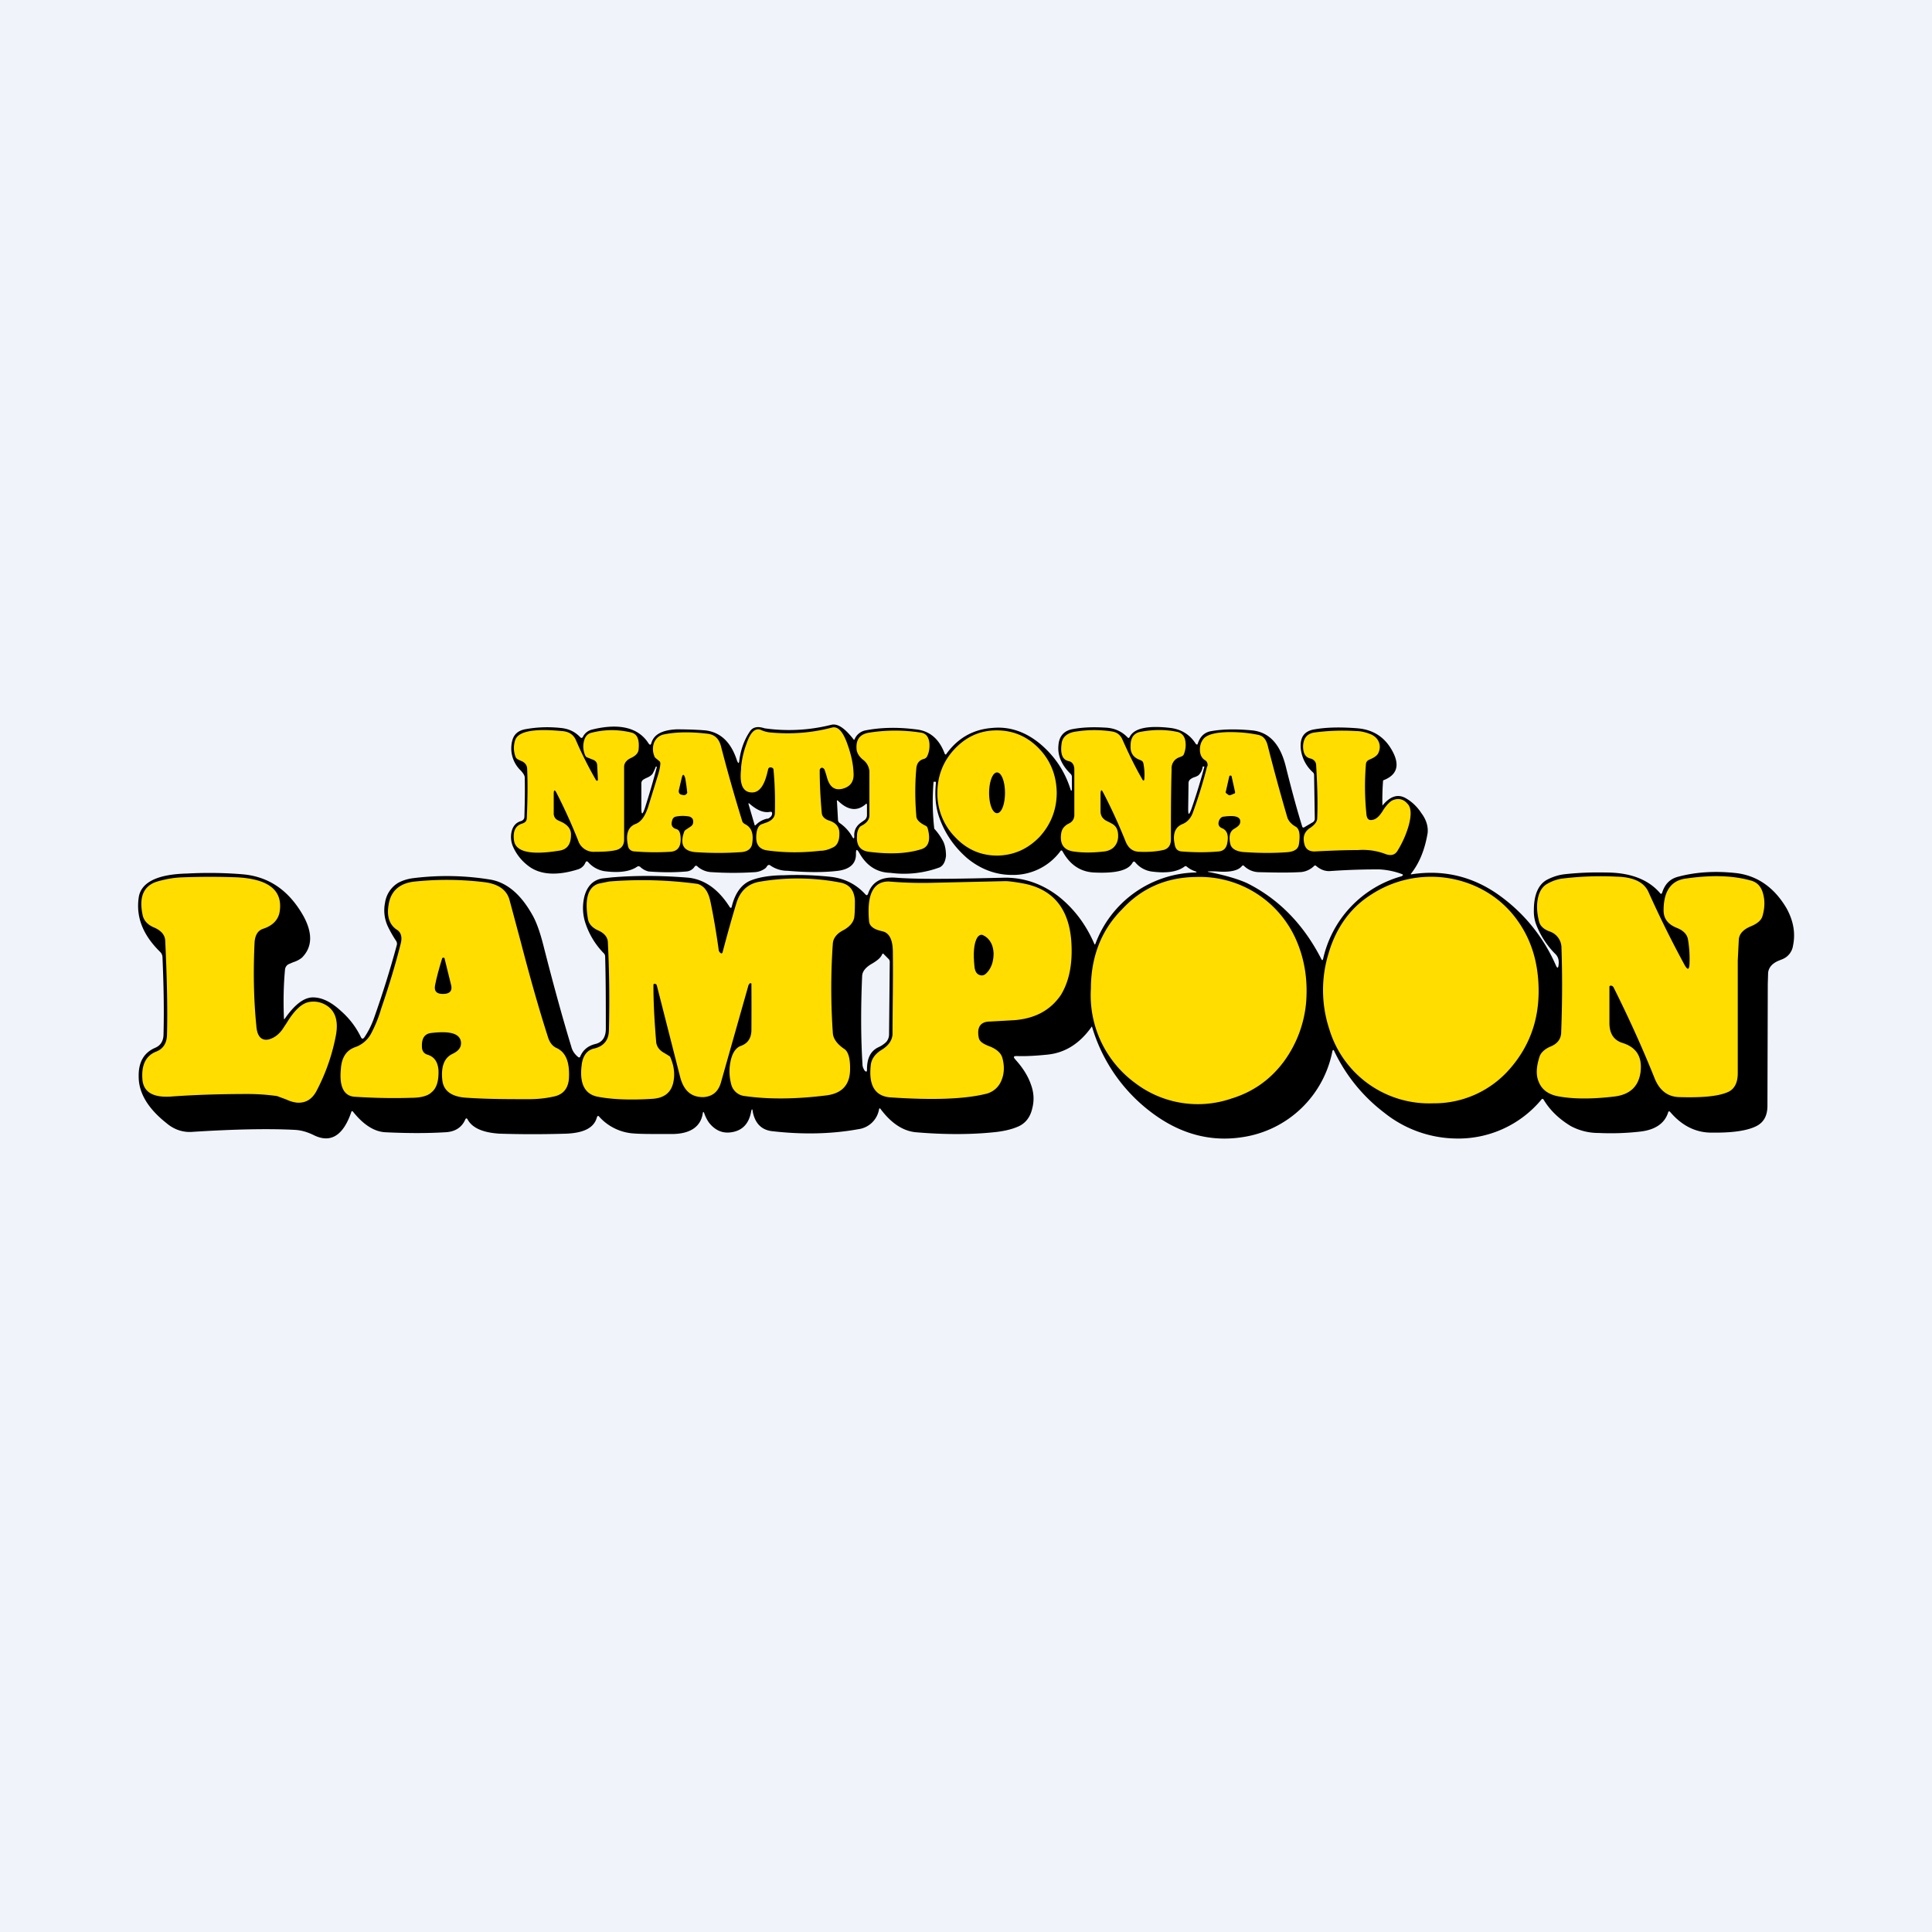 <!-- by TradeStack --><svg width="56" height="56" viewBox="0 0 56 56" xmlns="http://www.w3.org/2000/svg"><path fill="#F0F3FA" d="M0 0h56v56H0z"/><path d="M34.63 25.25a.73.73 0 0 1-.23-.13c-.02-.02-.05-.02-.07 0-.2.15-.52.2-.96.14a.75.75 0 0 1-.46-.26c-.03-.04-.06-.03-.08 0-.12.23-.49.32-1.12.29-.4-.02-.7-.23-.91-.61-.02-.04-.05-.04-.07 0a1.7 1.7 0 0 1-1.4.68c-.46 0-.9-.16-1.29-.48-.37-.32-.65-.71-.82-1.2-.1-.29-.13-.62-.09-1 0-.01 0-.02-.02-.02h-.05a6.98 6.98 0 0 0 .02 1.36c.11.12.2.25.27.39.05.12.07.25.07.4-.02.16-.07.27-.18.33a2.98 2.98 0 0 1-1.43.16c-.4-.01-.7-.21-.91-.59-.06-.1-.09-.1-.09.03.01.28-.16.45-.51.5-.4.05-.9.05-1.48 0a.86.86 0 0 1-.5-.16.05.05 0 0 0-.06 0 .09.09 0 0 0-.03.03.16.16 0 0 1-.05.06.56.56 0 0 1-.3.11 9.7 9.7 0 0 1-1.25 0 .66.66 0 0 1-.43-.18c-.02-.01-.04-.01-.06.01a.31.31 0 0 1-.24.15c-.34.03-.7.03-1.1 0a.52.52 0 0 1-.25-.14c-.03-.01-.05-.02-.08 0-.2.14-.52.19-.96.13a.8.8 0 0 1-.47-.27c-.03-.02-.05-.02-.07.02a.34.34 0 0 1-.22.2c-.64.2-1.13.15-1.46-.12a1.4 1.4 0 0 1-.42-.54.7.7 0 0 1-.04-.44c.04-.16.13-.26.27-.3.06-.02.1-.06.1-.13.01-.36.02-.73.01-1.13 0-.06-.04-.12-.11-.2a.89.89 0 0 1-.25-.88c.05-.18.17-.28.36-.32.32-.06.66-.08 1.04-.04.22.02.41.1.57.27.03.03.05.02.07 0a.4.4 0 0 1 .26-.22c.8-.2 1.36-.06 1.65.4.04.05.06.05.08-.01.07-.25.31-.38.73-.4.3 0 .58.01.83.03.44.05.75.34.92.87.04.1.06.1.07 0 .04-.31.14-.59.3-.83.08-.13.22-.17.43-.1a5.02 5.02 0 0 0 1.93-.1c.19-.05.4.1.65.42.01.02.02.02.03 0a.43.43 0 0 1 .32-.26c.41-.08.9-.1 1.45-.03.4.04.68.27.84.7.02.04.04.04.06 0 .33-.45.77-.7 1.32-.74.5-.05.97.11 1.4.47.4.34.7.77.87 1.31.02.06.03.05.04 0v-.37a.14.14 0 0 0-.05-.09c-.26-.26-.37-.54-.34-.82.02-.27.17-.43.43-.47.28-.05.58-.06.92-.04.26.01.48.1.66.29.02.02.03.01.05-.01.12-.26.52-.35 1.19-.27.31.04.56.19.73.46.03.03.05.03.06-.01.07-.21.2-.33.4-.36.35-.06.74-.06 1.17-.02.5.05.82.4.98 1.05.15.6.3 1.17.47 1.72.01.05.04.06.08.03l.22-.13a.12.12 0 0 0 .07-.12l-.02-1.25a.11.11 0 0 0-.03-.08 1.07 1.07 0 0 1-.36-.74c-.01-.28.1-.44.35-.5.36-.07.79-.08 1.3-.04.46.04.8.26 1.02.68.21.4.12.68-.28.83a7.2 7.2 0 0 0-.02.73c.23-.28.46-.35.7-.2.17.1.32.25.43.42.15.2.2.4.18.58-.08.47-.23.85-.47 1.16-.03.03-.02.04.02.03.93-.14 1.8.07 2.58.65a4.9 4.9 0 0 1 1.6 2.02c.03.05.05.05.06 0 .03-.16 0-.28-.1-.37a2.47 2.47 0 0 1-.55-.86 1.1 1.1 0 0 1-.06-.4c0-.46.14-.76.4-.89.16-.08.32-.13.49-.15.36-.04.76-.06 1.2-.05.7 0 1.23.2 1.57.6.02.03.05.02.06-.02.08-.25.23-.4.47-.46.53-.14 1.1-.17 1.7-.1.6.08 1.08.42 1.43 1.01.2.36.27.72.19 1.1a.5.5 0 0 1-.3.38l-.1.04c-.2.08-.3.2-.32.35l-.01.33-.01 3.53c0 .28-.1.47-.3.58-.24.13-.64.2-1.2.2h-.12c-.46 0-.86-.2-1.2-.6-.03-.03-.05-.02-.06.02-.1.31-.37.5-.81.55a7.5 7.5 0 0 1-1.2.04 1.7 1.7 0 0 1-.81-.2c-.33-.2-.6-.45-.79-.77-.02-.02-.04-.03-.06 0a3.13 3.13 0 0 1-2.5 1.13 3.4 3.4 0 0 1-2.06-.75 4.86 4.86 0 0 1-1.45-1.79c-.02-.04-.04-.03-.05.01a3.12 3.12 0 0 1-2.6 2.49c-.95.15-1.85-.1-2.69-.75a4.8 4.8 0 0 1-1.68-2.46c-.35.5-.78.77-1.3.82-.3.03-.6.05-.88.04-.1 0-.1.03-.04.1.2.22.36.46.45.72.09.24.1.47.04.7-.06.26-.2.43-.4.52-.18.08-.39.13-.63.16-.71.08-1.5.08-2.33.01-.37-.03-.72-.25-1.04-.68-.02-.02-.03-.02-.04.01a.7.7 0 0 1-.6.58c-.77.14-1.6.16-2.48.06-.32-.03-.51-.22-.58-.56-.01-.1-.03-.1-.05 0-.06.32-.23.52-.52.58-.28.06-.51-.03-.7-.27a1.1 1.1 0 0 1-.14-.28c-.02-.04-.03-.04-.04.01-.06.4-.38.61-.94.6h-.2c-.4 0-.7 0-.91-.02a1.47 1.47 0 0 1-.95-.48c-.03-.04-.05-.03-.07.02-.08.3-.38.45-.89.47-.65.02-1.3.02-1.93 0-.49-.03-.8-.17-.93-.42-.02-.03-.04-.03-.06 0-.1.24-.3.37-.6.38-.5.03-1.07.03-1.7 0-.33-.01-.65-.21-.96-.6-.02-.02-.04-.02-.05.02-.23.67-.59.9-1.07.67-.2-.1-.38-.15-.56-.16-.77-.04-1.77-.02-3.01.06-.25.01-.5-.07-.72-.26-.53-.42-.8-.87-.8-1.34-.01-.42.15-.7.48-.84.16-.07.24-.2.24-.4.02-.77 0-1.5-.03-2.22a.23.23 0 0 0-.07-.16c-.5-.49-.7-1.01-.62-1.57.06-.44.53-.68 1.4-.7.56-.03 1.1-.02 1.59.02.78.06 1.37.47 1.79 1.22.27.5.25.9-.05 1.2a.76.76 0 0 1-.25.13l-.14.06a.2.2 0 0 0-.1.17c-.04.43-.05.9-.03 1.39 0 .04.01.04.03.01.28-.4.55-.61.81-.61s.53.13.82.4c.25.22.44.48.57.75.03.06.06.06.1.01.11-.16.2-.34.27-.53.26-.73.48-1.44.67-2.14a.15.15 0 0 0-.02-.13 3.43 3.43 0 0 1-.23-.4 1.1 1.1 0 0 1-.09-.7.81.81 0 0 1 .38-.58c.13-.07.28-.12.47-.14a7.79 7.79 0 0 1 2.23.05c.46.09.85.42 1.18 1 .13.22.24.54.34.94.28 1.1.55 2.08.8 2.9.03.12.1.22.2.3.03.02.05.01.06-.02.08-.19.23-.31.44-.36.2-.05.3-.2.3-.44 0-.73 0-1.43-.02-2.1a.13.13 0 0 0-.04-.09 2.26 2.26 0 0 1-.52-.84 1.4 1.4 0 0 1-.04-.81c.08-.3.26-.48.53-.52l.28-.03c.73-.06 1.46-.05 2.2.01.47.05.87.33 1.2.85.03.04.05.03.06-.01.1-.41.3-.67.58-.77.24-.09.56-.14.94-.14.46-.02.89 0 1.3.04.42.04.77.2 1.06.52.03.03.05.02.07-.02.11-.34.38-.5.8-.47.51.04 1.27.04 2.29.02l.89-.02c.55 0 1.07.18 1.54.54.44.35.79.8 1.04 1.38.01.02.02.02.03 0a3.17 3.17 0 0 1 2.88-2.07c.07 0 .07-.02 0-.04Zm-15.62-3.03a1.5 1.5 0 0 1-.08.18c-.02.05-.08.1-.17.14a.69.69 0 0 0-.1.05.13.13 0 0 0-.07.11v.7c0 .23.03.23.1.03a22.66 22.66 0 0 0 .35-1.2l-.02-.01Zm15.85.01a.41.41 0 0 1-.12.24.4.4 0 0 1-.13.06.38.38 0 0 0-.12.07.14.14 0 0 0-.04.1l-.01.74c0 .19.02.2.09.02a16.73 16.73 0 0 0 .38-1.24h-.02c-.02-.01-.03 0-.03.01Zm-10.6 1 .03.54c0 .03.02.06.04.08.15.1.27.23.36.38.05.1.08.09.07-.02 0-.15.06-.27.2-.37l.1-.07a.18.18 0 0 0 .07-.14v-.28c0-.06-.01-.07-.05-.03-.24.2-.5.17-.78-.1-.03-.03-.05-.03-.04.02Zm-2 .5c.08-.04.12-.09.12-.15 0-.04-.01-.05-.05-.05-.19.04-.38-.04-.6-.23-.03-.03-.04-.03-.03.02l.17.58c0 .03.02.03.04.01.1-.1.2-.15.32-.18h.03ZM36 25.1c-.1.13-.33.19-.72.16a2.31 2.31 0 0 0-.27 0v.01c.52.1.9.22 1.14.33.92.46 1.64 1.2 2.15 2.2.02.04.03.04.05 0a3.21 3.21 0 0 1 2.27-2.4c.06-.03.06-.05 0-.07a2.2 2.2 0 0 0-.64-.13c-.25 0-.74 0-1.45.05-.13 0-.25-.04-.38-.15-.02-.02-.04-.02-.06 0a.62.62 0 0 1-.43.18c-.37.02-.77.01-1.18 0a.63.63 0 0 1-.42-.18c-.02-.02-.04-.02-.06 0Zm-10.31 5.1a.34.34 0 0 0 .08-.23l.02-2.09a.12.12 0 0 0-.03-.08l-.14-.14c-.02-.03-.04-.02-.05 0-.04.1-.14.18-.29.27-.18.1-.28.22-.29.35-.04.92-.04 1.78.01 2.58 0 .06.03.12.06.17.05.05.07.04.07-.03 0-.32.1-.53.32-.64a.8.8 0 0 0 .24-.16Z"/><path d="M23.76 22.33c0 .39.02.8.06 1.24.01.1.09.18.23.22.2.07.29.2.28.39 0 .2-.07.33-.18.38-.12.06-.24.1-.37.1-.52.06-1.03.06-1.54-.01-.22-.03-.33-.16-.32-.4v-.02c.01-.2.07-.31.16-.34l.08-.03c.2-.06.3-.16.3-.3.01-.43 0-.84-.04-1.25 0-.03-.02-.05-.05-.06-.06-.02-.1 0-.11.07l-.03.12c-.09.35-.23.53-.43.53-.26 0-.37-.22-.32-.67v-.05c.02-.23.07-.46.16-.7.11-.32.24-.45.4-.4.08.04.18.07.28.08.62.06 1.22.01 1.79-.14.18-.05.33.12.46.5.1.28.16.55.17.81.02.25-.09.4-.31.46-.23.06-.37-.04-.45-.29a3.77 3.77 0 0 0-.08-.26.11.11 0 0 0-.05-.05.05.05 0 0 0-.05 0 .08.08 0 0 0-.04.07ZM17.28 22.62c.04.02.05.01.05-.03l-.02-.4c0-.08-.04-.13-.1-.16l-.2-.08a.11.11 0 0 1-.05-.06.62.62 0 0 1-.04-.38c.03-.15.1-.24.22-.27.39-.1.77-.1 1.15-.01.18.04.25.2.22.5-.01.1-.09.18-.22.24s-.2.15-.2.26v2.11c0 .16-.08.26-.23.3-.17.04-.38.05-.63.05a.47.47 0 0 1-.47-.32 16 16 0 0 0-.63-1.39c-.05-.1-.08-.09-.08.03v.59c.01.09.06.15.13.18l.04.02c.2.08.32.2.33.36.01.3-.1.47-.36.5-.81.13-1.24.03-1.29-.29-.04-.28.04-.44.24-.5.09-.03.13-.08.13-.17.02-.48.03-.95.01-1.41 0-.11-.07-.2-.19-.24a1.03 1.03 0 0 1-.08-.04.14.14 0 0 1-.07-.08.73.73 0 0 1-.01-.47c.08-.26.53-.35 1.35-.27.2.01.35.1.42.28a11.15 11.15 0 0 0 .58 1.15ZM33.17 22.55c.01-.14 0-.28-.03-.43a.11.11 0 0 0-.07-.08l-.07-.03c-.16-.07-.24-.2-.23-.39 0-.22.08-.35.25-.4.4-.08.78-.08 1.13 0 .12.04.19.13.21.27.02.13 0 .25-.04.36a.12.12 0 0 1-.06.07l-.1.04a.33.33 0 0 0-.2.33c-.02.68-.02 1.36-.02 2.04 0 .17-.08.28-.23.31-.18.04-.4.06-.67.05-.2 0-.33-.1-.41-.29-.2-.5-.42-.98-.65-1.42-.05-.1-.07-.1-.08.02v.52c0 .14.08.24.23.3l.11.06c.12.07.17.18.17.35 0 .16-.06.27-.15.35a.5.5 0 0 1-.25.1c-.34.04-.63.04-.9 0s-.4-.21-.35-.53c.02-.12.08-.2.2-.27.12-.05.17-.13.18-.24v-1.33c0-.14-.06-.23-.17-.25-.17-.04-.24-.2-.2-.5.02-.2.17-.33.45-.36.33-.05.66-.05 1 0 .15.02.26.1.32.25.17.38.35.76.56 1.12.04.08.07.07.07-.02ZM25.2 23.63v-1.28a.47.47 0 0 0-.2-.34c-.1-.09-.15-.17-.17-.27-.03-.29.08-.45.34-.5a4.78 4.78 0 0 1 1.55 0c.13.03.2.13.22.3.01.14-.01.27-.07.39a.15.15 0 0 1-.1.07c-.13.04-.2.13-.21.28-.04.43-.04.89 0 1.37 0 .11.1.2.26.28.03.01.06.04.07.08.09.33.03.53-.17.6-.4.13-.9.16-1.53.08-.25-.03-.37-.18-.35-.46 0-.09.02-.16.06-.23a.15.15 0 0 1 .06-.06c.16-.08.24-.18.24-.31ZM30.63 22.97c0 .5-.17.93-.5 1.29-.34.35-.74.53-1.22.54-.47 0-.88-.17-1.22-.53a1.8 1.8 0 0 1-.52-1.28c0-.5.17-.93.5-1.28.34-.36.74-.54 1.22-.54.47 0 .88.17 1.22.52.34.35.51.78.52 1.28ZM38.18 23.72c.02-.5 0-1-.03-1.53 0-.1-.06-.17-.15-.2-.16-.03-.23-.15-.23-.36.01-.24.12-.37.34-.4a6.2 6.2 0 0 1 1.19-.04c.16 0 .3.04.45.1.1.05.18.12.22.23.04.1.03.22-.03.33-.04.06-.11.11-.23.16l-.02.01c-.07.03-.1.08-.1.16-.04.5-.03.98.02 1.45.02.12.08.16.19.13.1-.02.2-.12.3-.29.1-.15.2-.25.28-.28.15-.06.3-.03.41.1.12.11.13.34.03.68a2.9 2.9 0 0 1-.3.67c-.08.15-.21.18-.4.1a1.86 1.86 0 0 0-.76-.1c-.43 0-.85.02-1.26.04-.17 0-.27-.08-.3-.25-.04-.2.02-.34.2-.45.11-.08.18-.17.18-.26ZM19.08 22.44c.03-.1.05-.19.06-.29 0-.03 0-.06-.02-.08l-.12-.1a.15.15 0 0 1-.04-.07.54.54 0 0 1 0-.38c.06-.13.15-.2.27-.23.38-.08.81-.08 1.3-.02.19.03.3.14.36.33a47.08 47.08 0 0 0 .63 2.22c.02.03.04.05.08.07.19.1.25.28.2.58-.03.14-.14.22-.33.23-.42.03-.86.03-1.31 0-.35-.03-.46-.22-.33-.59a.13.13 0 0 1 .05-.06l.15-.1c.05-.04.07-.09.06-.16 0-.06-.05-.1-.1-.12a1.02 1.02 0 0 0-.4 0 .13.13 0 0 0-.1.09c-.05.14-.02.23.11.27.09.02.13.12.13.3 0 .23-.1.35-.31.36a7.2 7.2 0 0 1-1.01-.01c-.12 0-.2-.07-.21-.18-.07-.33.01-.54.23-.62.15-.06.26-.21.35-.47l.3-.97ZM35 22.21c.01-.08-.01-.14-.08-.18-.09-.06-.14-.16-.14-.3 0-.12.03-.22.1-.31.1-.13.37-.2.78-.2.3 0 .57.03.81.08.14.03.22.12.27.29.19.75.38 1.44.57 2.09.03.1.09.17.18.24l.08.05c.1.07.12.24.08.5-.02.14-.13.21-.32.23-.38.03-.8.03-1.24 0-.25-.01-.4-.1-.43-.24-.05-.22-.01-.37.12-.44.1-.06.14-.1.16-.15.05-.18-.1-.25-.46-.2-.07 0-.12.05-.15.13-.03.1 0 .17.1.21.14.06.19.21.14.44-.03.15-.12.22-.25.23-.33.03-.69.03-1.07 0-.11-.01-.18-.07-.2-.2-.07-.32.02-.52.24-.6.13-.06.22-.16.28-.31.16-.44.3-.89.42-1.36Z" fill="#FD0"/><path d="M28.67 22.98c0 .33.1.59.23.59s.23-.26.23-.59c0-.32-.1-.59-.23-.59s-.23.27-.23.6ZM19.68 22.89l.08-.34c.03-.12.06-.12.1 0a5.7 5.7 0 0 1 .06.43c-.03.06-.08.08-.14.06-.09-.01-.12-.07-.1-.15ZM35.7 22.51l.1.45c0 .02 0 .03-.02.04l-.12.05h-.04l-.08-.06c-.01-.01-.02-.03-.01-.04l.1-.44c0-.02.02-.03.04-.03.01 0 .03.01.03.03Z"/><path d="M48.97 27.95c.01-.22 0-.46-.04-.7-.02-.16-.13-.28-.34-.36-.24-.1-.37-.26-.37-.5 0-.54.2-.85.61-.92.74-.11 1.37-.1 1.91.05.2.05.32.19.37.41.05.19.04.4-.02.61-.03.13-.15.23-.34.31-.22.09-.34.22-.35.39l-.03.6v3.27c0 .28-.1.47-.3.55-.28.12-.75.16-1.4.14-.33-.01-.56-.19-.7-.52-.36-.9-.76-1.78-1.2-2.66a.09.09 0 0 0-.07-.05c-.03 0-.05 0-.05.04v1.04c0 .3.12.5.38.58.41.13.58.41.52.86-.06.4-.3.63-.73.69-.65.08-1.2.08-1.64 0-.29-.05-.48-.19-.57-.4-.1-.21-.08-.47.02-.77.04-.1.14-.2.3-.27.2-.08.3-.2.32-.38.03-.77.04-1.6.01-2.48a.5.5 0 0 0-.34-.48c-.17-.06-.28-.16-.31-.29-.05-.2-.07-.38-.05-.57.03-.24.11-.4.25-.5.13-.08.27-.14.44-.17a9.04 9.04 0 0 1 1.6-.06c.5.01.8.16.93.44.34.76.7 1.48 1.06 2.14.08.13.12.12.13-.04ZM4.14 26.55c-.12-.53.01-.86.39-.99.23-.07.48-.12.75-.13.55-.02 1.08-.02 1.6 0 .9.05 1.31.37 1.23.97-.03.25-.2.43-.48.52-.15.05-.23.17-.25.38-.04.82-.03 1.63.05 2.43.02.3.14.44.35.4.17-.04.33-.16.45-.36l.08-.12c.23-.38.45-.58.67-.61a.7.7 0 0 1 .48.1c.26.16.35.45.28.85-.1.54-.28 1.09-.57 1.64-.13.24-.32.35-.57.33a.97.97 0 0 1-.3-.09l-.27-.1a6.18 6.18 0 0 0-.83-.06c-.75 0-1.48.02-2.19.07-.55.05-.84-.11-.88-.47-.04-.43.09-.71.4-.83.2-.08.3-.24.31-.47.02-.75 0-1.66-.05-2.72 0-.18-.11-.31-.31-.4-.2-.08-.3-.2-.34-.34ZM34.66 25.42a3.05 3.05 0 0 1 2.9 1.8c.25.56.35 1.17.3 1.82a3.4 3.4 0 0 1-.64 1.72c-.39.53-.9.89-1.52 1.08a3 3 0 0 1-2.8-.45 3.15 3.15 0 0 1-1.28-2.73c0-.92.3-1.7.9-2.3.57-.62 1.29-.93 2.14-.94Z" fill="#FD0"/><path d="M38.53 29.83a3.62 3.62 0 0 1-.02-2.2c.22-.75.64-1.33 1.25-1.71a3.17 3.17 0 0 1 3.08-.2c.5.24.9.59 1.2 1.04.33.49.51 1.05.55 1.7.06.98-.21 1.8-.8 2.49a2.9 2.9 0 0 1-2.25 1.03 3.02 3.02 0 0 1-3.01-2.15ZM21.7 28.54l-.81 2.86c-.08.25-.24.38-.49.4-.35.01-.57-.17-.68-.56l-.68-2.67c-.01-.03-.02-.05-.05-.05-.04-.01-.05 0-.05.05 0 .59.04 1.14.08 1.64.02.14.1.24.25.32l.13.08c.02.01.03.03.04.06.1.24.13.48.07.73-.07.28-.27.43-.6.45-.63.04-1.16.02-1.58-.06-.38-.07-.54-.38-.47-.92.03-.27.16-.44.37-.48.28-.07.42-.25.42-.55.02-.86.01-1.7-.03-2.51 0-.16-.1-.28-.28-.36-.18-.08-.28-.2-.3-.34-.1-.59.01-.93.32-1.02l.3-.06a11.92 11.92 0 0 1 2.56.07c.2.06.31.23.37.5.09.43.17.9.24 1.4 0 .04.02.07.04.09.04.04.07.03.08-.03.13-.49.26-.96.4-1.42.11-.34.33-.54.65-.6a6.5 6.5 0 0 1 2.35.02c.27.05.41.22.43.52 0 .18 0 .35-.02.5-.03.14-.13.26-.31.36-.2.1-.3.24-.31.39-.06.86-.06 1.72 0 2.59.01.17.13.33.34.47.1.07.16.25.16.53v.05c0 .44-.22.7-.68.76-.88.11-1.67.12-2.37.02a.45.45 0 0 1-.4-.36 1.4 1.4 0 0 1-.02-.62c.05-.27.16-.43.32-.48.18-.07.28-.21.29-.43a106.67 106.67 0 0 0 0-1.37.04.04 0 0 0-.04-.01.06.06 0 0 0-.03.04ZM11.05 29.23c.23-.67.42-1.3.57-1.9.04-.17 0-.3-.1-.37-.24-.15-.32-.41-.25-.77.07-.38.33-.6.77-.64a9 9 0 0 1 2 .02c.4.05.65.22.73.52l.33 1.23c.27 1.04.53 1.95.78 2.73.05.17.14.28.26.33.27.13.38.42.35.9-.03.29-.18.46-.47.51-.23.05-.46.07-.68.07-.6 0-1.2 0-1.79-.04-.46-.02-.7-.2-.73-.52-.04-.39.06-.64.29-.75.19-.09.27-.2.25-.36-.04-.22-.28-.3-.75-.26l-.1.01c-.2.02-.29.15-.28.4 0 .12.06.2.16.23.2.06.3.21.32.45.01.3-.05.52-.2.64-.1.1-.3.16-.58.16-.63.02-1.18 0-1.65-.03-.31-.02-.45-.29-.4-.8.02-.34.16-.55.42-.64a.83.83 0 0 0 .45-.38 3.8 3.8 0 0 0 .3-.74ZM25.24 30.87c.02-.18.13-.33.33-.45.19-.12.29-.27.3-.44 0-.72.02-1.5.01-2.33v-.04c0-.33-.08-.53-.25-.6a1.4 1.4 0 0 0-.11-.03c-.2-.05-.32-.14-.33-.28-.07-.77.12-1.15.57-1.15a11.5 11.5 0 0 0 1.18.04l2.2-.05c.09 0 .25.02.48.06.87.15 1.35.7 1.43 1.65.05.65-.05 1.18-.3 1.59-.3.44-.74.68-1.34.73l-.71.04c-.28 0-.39.16-.33.47.02.1.11.17.29.24.22.08.35.2.39.33.07.24.06.47-.02.66a.64.64 0 0 1-.47.4c-.62.15-1.53.18-2.72.1-.47-.02-.67-.34-.6-.94Z" fill="#FD0"/><path d="M28.54 27.13c.16.1.25.27.26.5 0 .23-.06.42-.19.56-.07.08-.14.1-.22.07-.08-.03-.12-.1-.14-.2-.05-.44-.02-.73.08-.89.06-.08.13-.1.2-.04ZM13.08 28.57c.03.16-.05.24-.24.24s-.26-.08-.23-.25c.05-.25.12-.5.2-.76 0-.03.02-.04.04-.04.03 0 .04.01.04.04l.19.77Z"/></svg>
